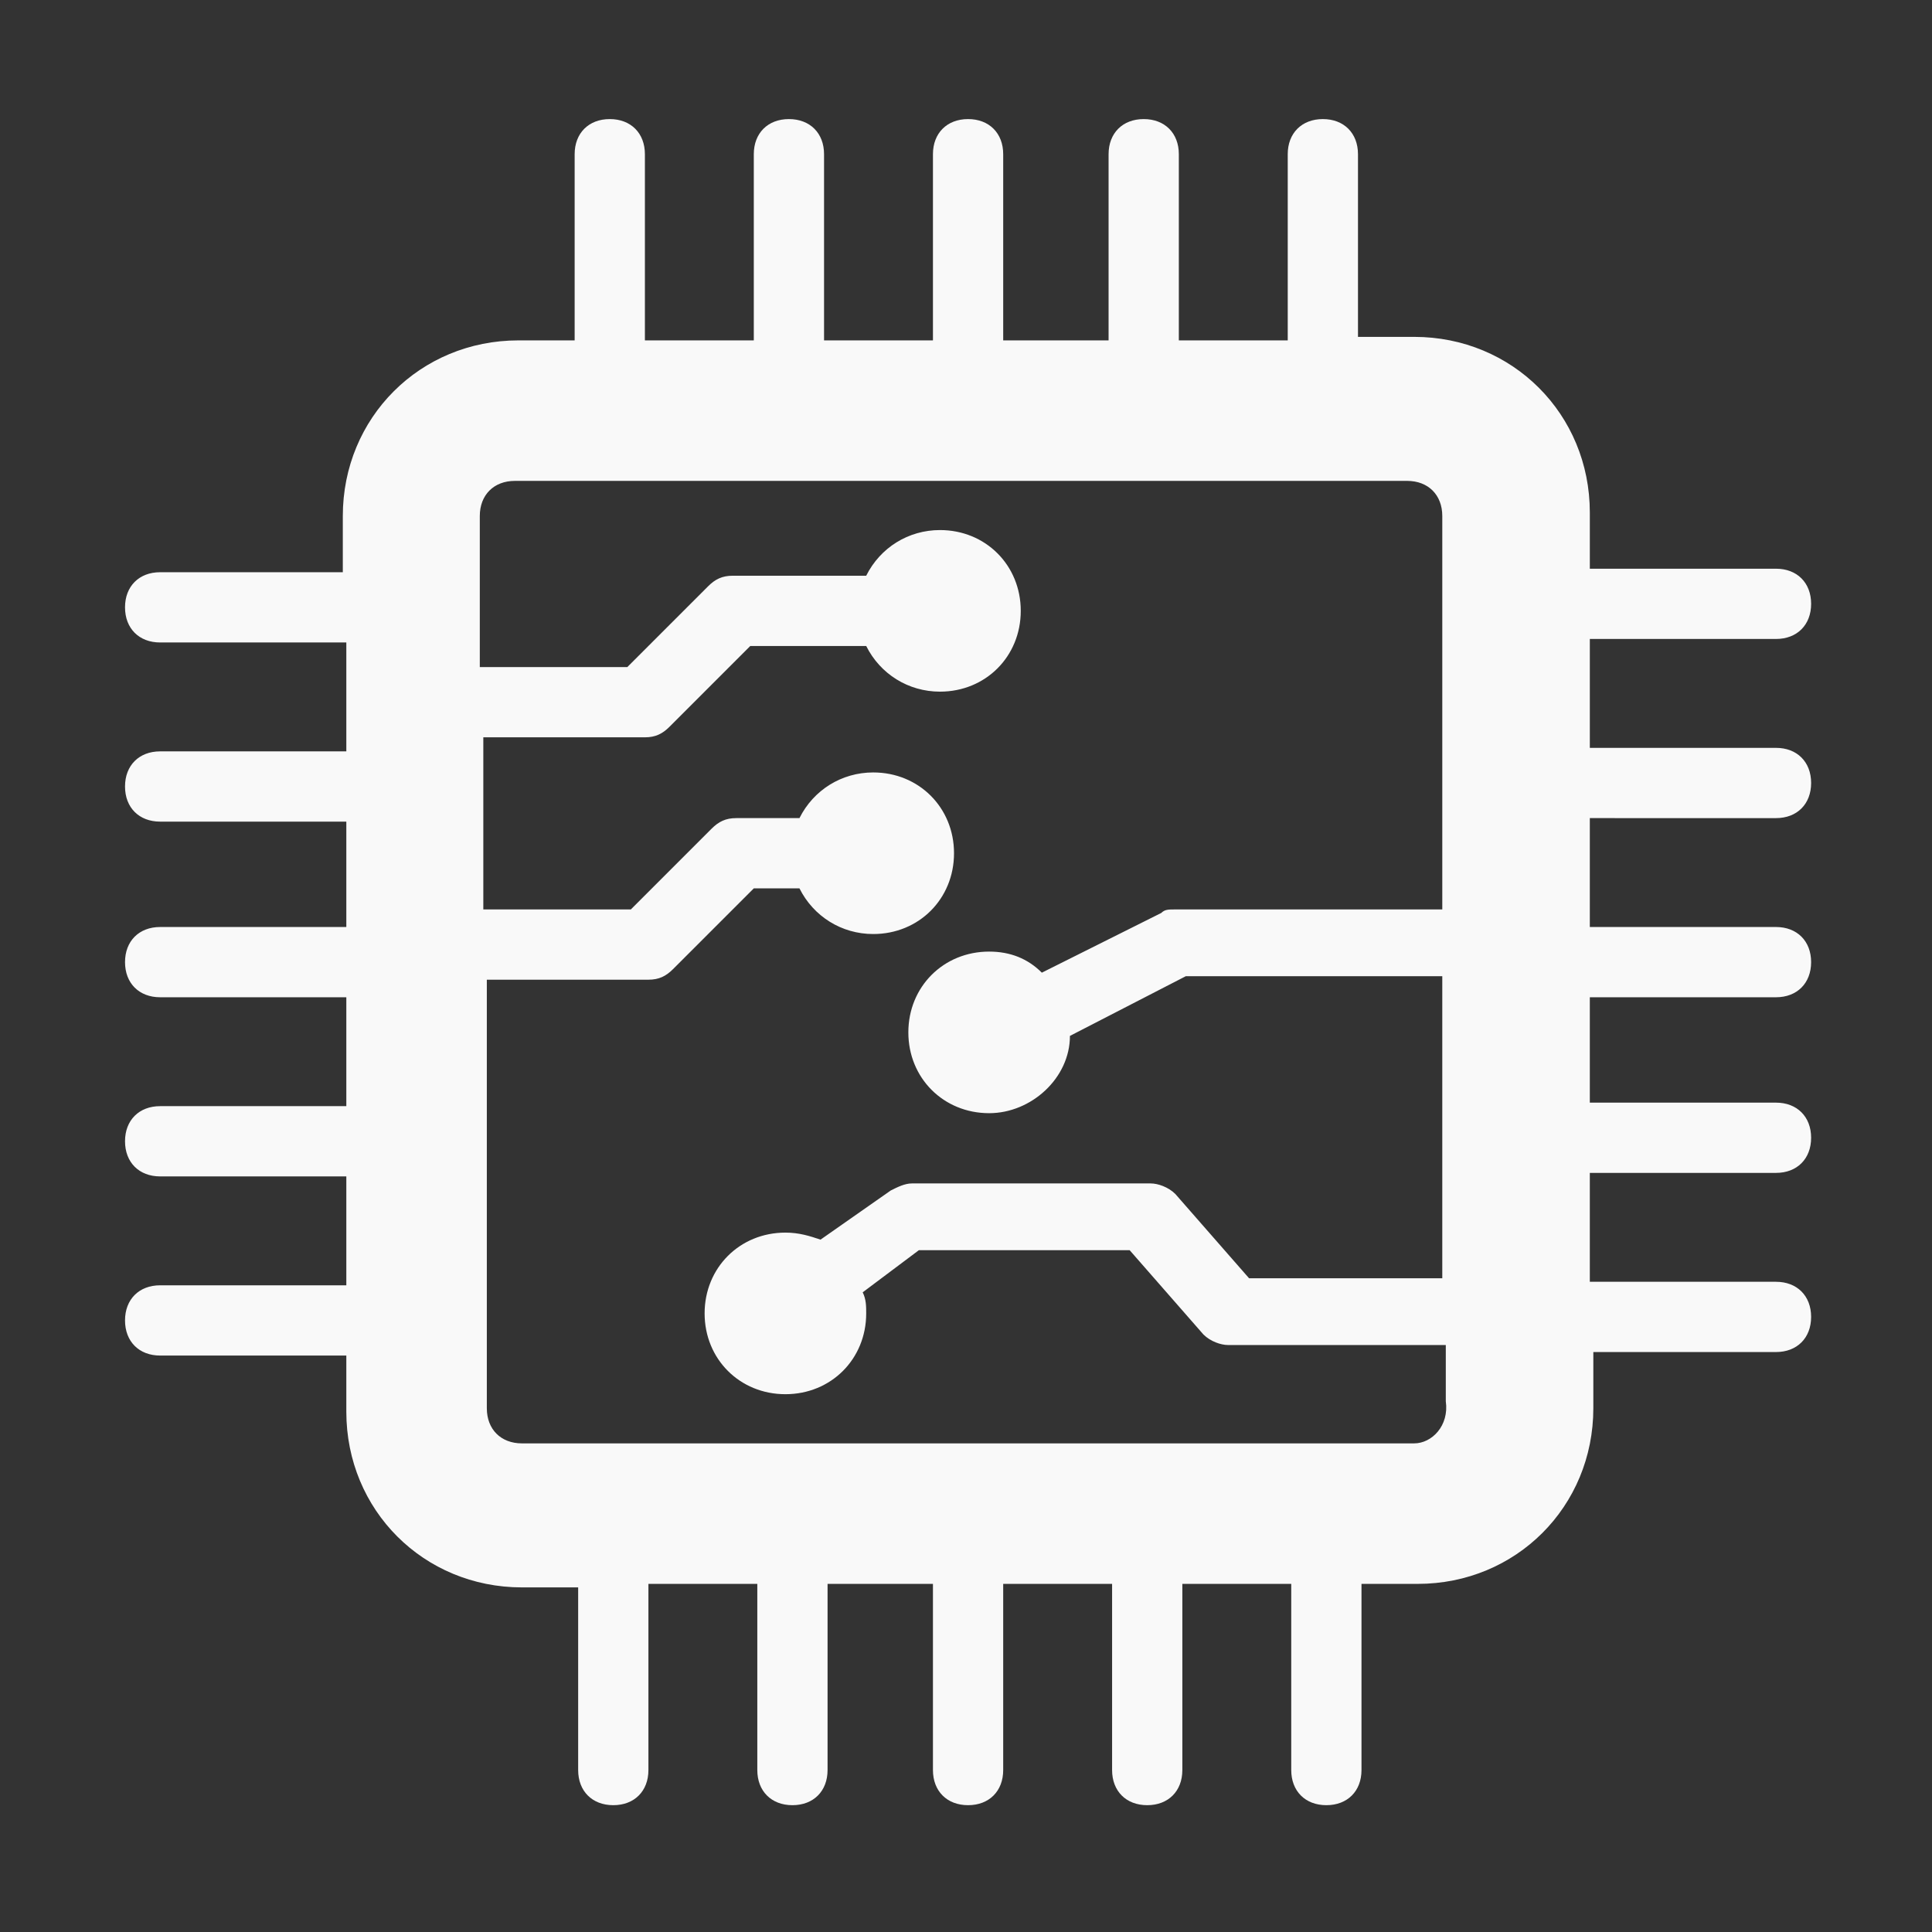 <?xml version="1.0" encoding="UTF-8" standalone="no"?>
<svg
   xmlns:dc="http://purl.org/dc/elements/1.1/"
   xmlns:cc="http://creativecommons.org/ns#"
   xmlns:rdf="http://www.w3.org/1999/02/22-rdf-syntax-ns#"
   xmlns:svg="http://www.w3.org/2000/svg"
   xmlns="http://www.w3.org/2000/svg"
   xmlns:sodipodi="http://sodipodi.sourceforge.net/DTD/sodipodi-0.dtd"
   xmlns:inkscape="http://www.inkscape.org/namespaces/inkscape"
   version="1.1"
   x="0px"
   y="0px"
   viewBox="0 0 55 55"
   xml:space="preserve"
   id="svg8"
   sodipodi:docname="processor-white.svg"
   width="55"
   height="55"
   inkscape:version="0.92.3 (2405546, 2018-03-11)"
   inkscape:export-filename="/home/ed/getlarge.eu/frontin/static/icons/processor.svg.png"
   inkscape:export-xdpi="1047.2727"
   inkscape:export-ydpi="1047.2727"><rect x="0" y="0" width="55" height="55" fill="#333333" stroke="none"/><defs
     id="defs12" /><sodipodi:namedview
     pagecolor="#ffffff"
     bordercolor="#666666"
     borderopacity="1"
     objecttolerance="10"
     gridtolerance="10"
     guidetolerance="10"
     inkscape:pageopacity="0"
     inkscape:pageshadow="2"
     inkscape:window-width="1920"
     inkscape:window-height="1025"
     id="namedview10"
     showgrid="false"
     inkscape:zoom="3.9333333"
     inkscape:cx="120.53678"
     inkscape:cy="30"
     inkscape:window-x="0"
     inkscape:window-y="27"
     inkscape:window-maximized="1"
     inkscape:current-layer="svg8" /><path
     d="m 50.559,23.29 c 0.6,0 1,-0.4 1,-1 0,-0.6 -0.4,-1 -1,-1 h -5.3 v -3.1 h 5.3 c 0.6,0 1,-0.4 1,-1 0,-0.6 -0.4,-1 -1,-1 h -5.3 v -1.6 c 0,-2.8 -2.2,-5 -5,-5 h -1.6 V 4.39 c 0,-0.6 -0.4,-1 -1,-1 -0.6,0 -1,0.4 -1,1 v 5.3 h -3.1 V 4.39 c 0,-0.6 -0.4,-1 -1,-1 -0.6,0 -1,0.4 -1,1 v 5.3 h -3 V 4.39 c 0,-0.6 -0.4,-1 -1,-1 -0.6,0 -1,0.4 -1,1 v 5.3 h -3.1 V 4.39 c 0,-0.6 -0.4,-1 -1,-1 -0.6,0 -1,0.4 -1,1 v 5.3 h -3.1 V 4.39 c 0,-0.6 -0.4,-1 -1,-1 -0.6,0 -1,0.4 -1,1 v 5.3 h -1.6 c -2.8,0 -5,2.2 -5,5 v 1.6 h -5.2 c -0.6,0 -1,0.4 -1,1 0,0.6 0.4,1 1,1 h 5.3 v 3.1 h -5.3 c -0.6,0 -1,0.4 -1,1 0,0.6 0.4,1 1,1 h 5.3 v 3 h -5.3 c -0.6,0 -1,0.4 -1,1 0,0.6 0.4,1 1,1 h 5.3 v 3.1 h -5.3 c -0.6,0 -1,0.4 -1,1 0,0.6 0.4,1 1,1 h 5.3 v 3.1 h -5.3 c -0.6,0 -1,0.4 -1,1 0,0.6 0.4,1 1,1 h 5.3 v 1.6 c 0,2.8 2.2,5 5,5 h 1.6 v 5.2 c 0,0.6 0.4,1 1,1 0.6,0 1,-0.4 1,-1 v -5.3 h 3.1 v 5.3 c 0,0.6 0.4,1 1,1 0.6,0 1,-0.4 1,-1 v -5.3 h 3 v 5.3 c 0,0.6 0.4,1 1,1 0.6,0 1,-0.4 1,-1 v -5.3 h 3.1 v 5.3 c 0,0.6 0.4,1 1,1 0.6,0 1,-0.4 1,-1 v -5.3 h 3.1 v 5.3 c 0,0.6 0.4,1 1,1 0.6,0 1,-0.4 1,-1 v -5.3 h 1.6 c 2.8,0 5,-2.2 5,-5 v -1.6 h 5.2 c 0.6,0 1,-0.4 1,-1 0,-0.6 -0.4,-1 -1,-1 h -5.3 v -3.1 h 5.3 c 0.6,0 1,-0.4 1,-1 0,-0.6 -0.4,-1 -1,-1 h -5.3 v -3 h 5.3 c 0.6,0 1,-0.4 1,-1 0,-0.6 -0.4,-1 -1,-1 h -5.3 v -3.1 z m -10.3,17.8 h -25.4 c -0.6,0 -1,-0.4 -1,-1 v -12.2 h 4.6 c 0.3,0 0.5,-0.1 0.7,-0.3 l 2.3,-2.3 h 1.3 c 0.4,0.8 1.2,1.3 2.1,1.3 1.3,0 2.3,-1 2.3,-2.3 0,-1.3 -1,-2.3 -2.3,-2.3 -0.9,0 -1.7,0.5 -2.1,1.3 h -1.8 c -0.3,0 -0.5,0.1 -0.7,0.3 l -2.3,2.3 h -4.2 v -4.9 h 4.6 c 0.3,0 0.5,-0.1 0.7,-0.3 l 2.3,-2.3 h 3.3 c 0.4,0.8 1.2,1.3 2.1,1.3 1.3,0 2.3,-1 2.3,-2.3 0,-1.3 -1,-2.3 -2.3,-2.3 -0.9,0 -1.7,0.5 -2.1,1.3 h -3.8 c -0.3,0 -0.5,0.1 -0.7,0.3 l -2.3,2.3 h -4.2 v -4.3 c 0,-0.6 0.4,-1 1,-1 h 25.4 c 0.6,0 1,0.4 1,1 v 11.2 h -7.6 c -0.2,0 -0.3,0 -0.4,0.1 l -3.4,1.7 c -0.4,-0.4 -0.9,-0.6 -1.5,-0.6 -1.3,0 -2.3,1 -2.3,2.3 0,1.3 1,2.3 2.3,2.3 1.2,0 2.3,-1 2.3,-2.2 l 3.3,-1.7 h 7.3 v 8.6 h -5.5 l -2.1,-2.4 c -0.2,-0.2 -0.5,-0.3 -0.7,-0.3 h -6.8 c -0.2,0 -0.4,0.1 -0.6,0.2 l -2,1.4 c -0.3,-0.1 -0.6,-0.2 -1,-0.2 -1.3,0 -2.3,1 -2.3,2.3 0,1.3 1,2.3 2.3,2.3 1.3,0 2.3,-1 2.3,-2.3 0,-0.2 0,-0.4 -0.1,-0.6 l 1.6,-1.2 h 6 l 2.1,2.4 c 0.2,0.2 0.5,0.3 0.7,0.3 h 6.2 v 1.6 c 0.1,0.7 -0.4,1.2 -0.9,1.2 z"
     id="path2"
     inkscape:connector-curvature="0"
     style="fill:#f9f9f9" /></svg>